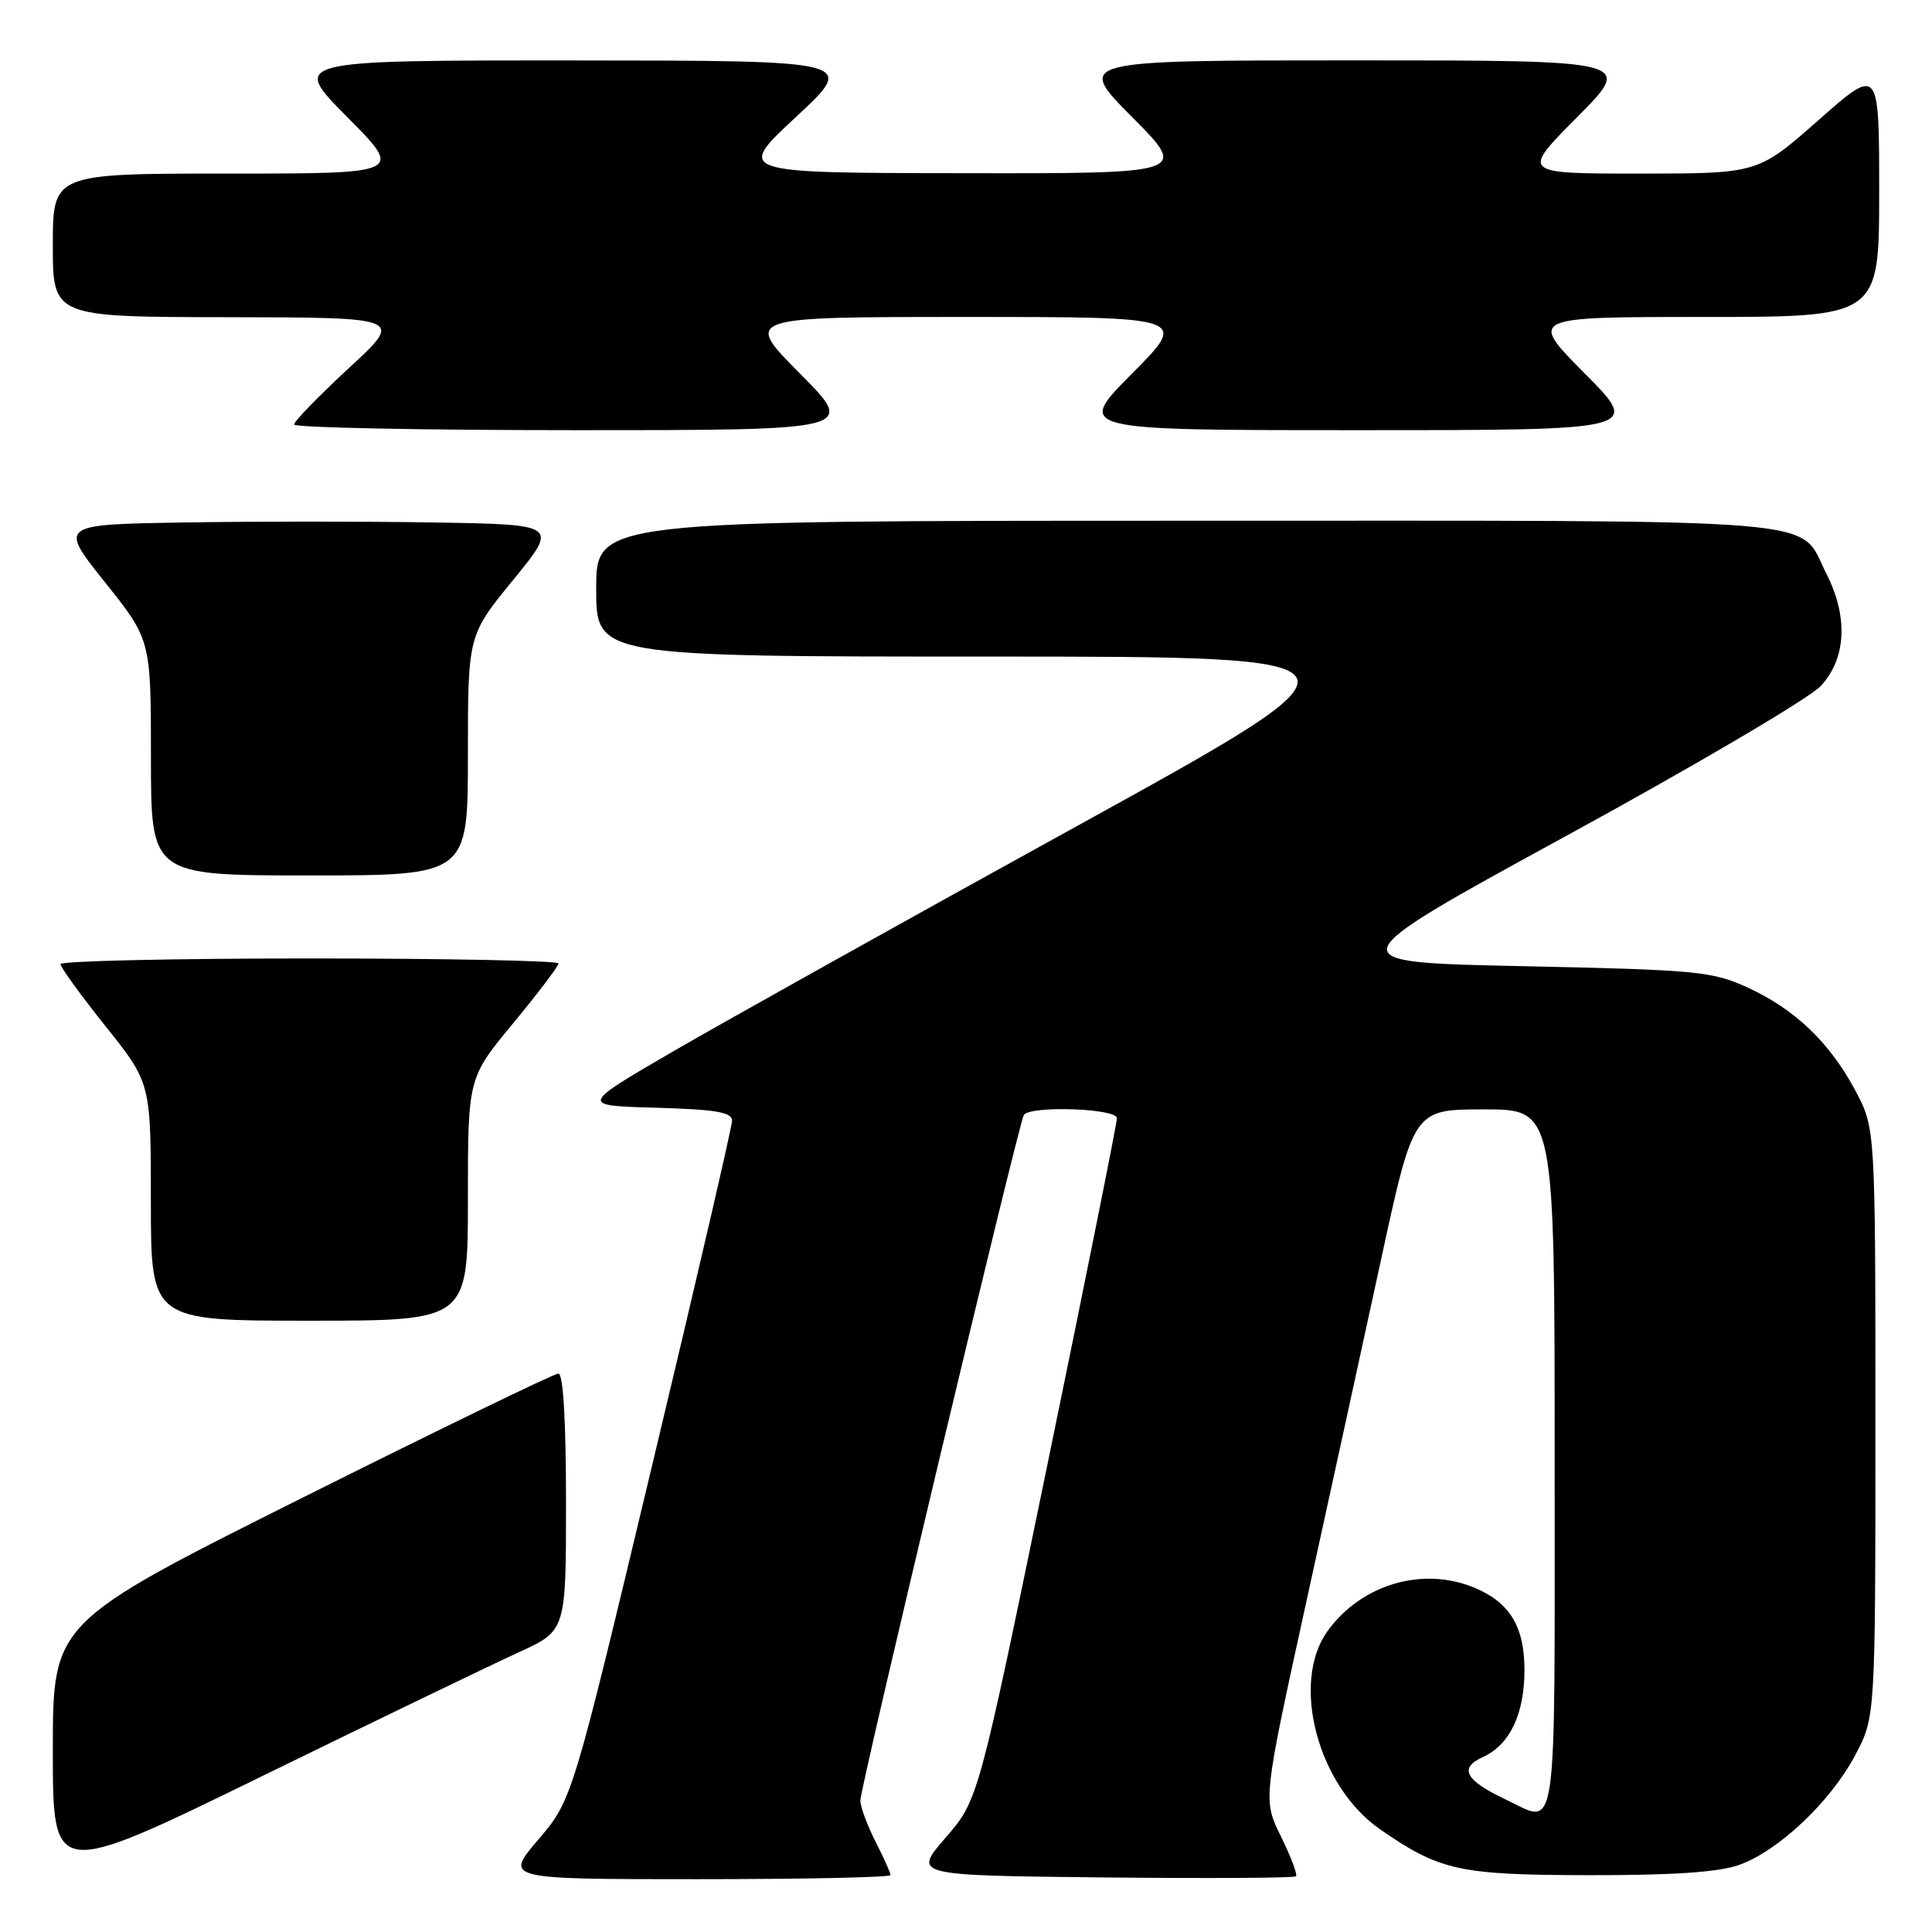 <?xml version="1.0" encoding="UTF-8" standalone="no"?>
<!DOCTYPE svg PUBLIC "-//W3C//DTD SVG 1.1//EN" "http://www.w3.org/Graphics/SVG/1.1/DTD/svg11.dtd" >
<svg xmlns="http://www.w3.org/2000/svg" xmlns:xlink="http://www.w3.org/1999/xlink" version="1.1" viewBox="0 0 256 256">
 <g >
 <path fill="currentColor"
d=" M 68.75 218.93 C 75.00 216.08 75.00 216.08 75.00 199.04 C 75.00 188.28 74.63 182.00 73.99 182.00 C 73.44 182.00 58.14 189.43 39.99 198.50 C 7.00 215.01 7.00 215.01 7.00 231.95 C 7.00 248.90 7.00 248.90 34.75 235.34 C 50.01 227.88 65.31 220.50 68.75 218.93 Z  M 118.00 248.46 C 118.00 248.16 117.10 246.16 116.00 244.00 C 114.90 241.84 114.00 239.40 114.00 238.57 C 114.00 236.81 134.97 148.86 135.66 147.75 C 136.45 146.47 148.00 146.86 148.00 148.17 C 148.00 148.82 143.87 169.41 138.82 193.92 C 129.63 238.50 129.63 238.50 125.30 243.50 C 120.97 248.50 120.97 248.50 146.13 248.77 C 159.97 248.91 171.49 248.85 171.72 248.62 C 171.95 248.39 171.05 246.02 169.74 243.35 C 167.34 238.50 167.34 238.50 173.04 212.50 C 176.18 198.20 180.67 177.61 183.03 166.75 C 187.32 147.00 187.32 147.00 196.66 147.00 C 206.00 147.00 206.00 147.00 206.00 193.50 C 206.00 245.08 206.49 241.75 199.45 238.41 C 194.15 235.90 193.29 234.28 196.47 232.83 C 200.06 231.20 202.00 227.13 202.00 221.27 C 202.00 215.55 200.05 212.34 195.40 210.39 C 188.50 207.51 180.32 209.94 175.87 216.18 C 170.99 223.04 174.65 236.72 182.89 242.41 C 190.80 247.88 193.35 248.44 210.50 248.47 C 221.63 248.49 227.69 248.08 230.42 247.12 C 235.65 245.27 242.57 238.73 245.84 232.54 C 248.50 227.50 248.50 227.50 248.50 188.50 C 248.50 149.50 248.50 149.50 245.84 144.50 C 242.44 138.12 237.81 133.70 231.50 130.82 C 226.85 128.70 224.78 128.51 201.70 128.02 C 176.89 127.50 176.89 127.50 207.70 110.67 C 224.64 101.42 239.74 92.52 241.25 90.91 C 244.64 87.29 244.92 81.73 242.01 76.03 C 238.16 68.48 244.48 69.00 157.28 69.00 C 79.00 69.00 79.00 69.00 79.00 78.00 C 79.00 87.00 79.00 87.00 131.23 87.00 C 183.46 87.00 183.46 87.00 142.48 109.58 C 119.94 122.00 95.95 135.39 89.17 139.33 C 76.84 146.50 76.84 146.50 86.92 146.78 C 94.87 147.01 97.00 147.37 97.00 148.50 C 97.00 149.29 92.23 169.86 86.40 194.22 C 75.81 238.50 75.81 238.50 71.33 243.75 C 66.85 249.00 66.85 249.00 92.42 249.00 C 106.49 249.00 118.00 248.76 118.00 248.46 Z  M 62.00 158.92 C 62.00 142.83 62.00 142.83 68.00 135.58 C 71.30 131.59 74.00 128.03 74.00 127.66 C 74.00 127.30 59.15 127.00 41.00 127.00 C 22.85 127.00 8.00 127.34 8.01 127.75 C 8.01 128.16 10.71 131.88 14.00 136.00 C 19.99 143.50 19.99 143.50 19.99 159.25 C 20.00 175.00 20.00 175.00 41.00 175.00 C 62.00 175.00 62.00 175.00 62.00 158.92 Z  M 62.00 100.09 C 62.00 84.18 62.00 84.18 68.00 76.84 C 74.00 69.50 74.00 69.50 57.50 69.23 C 48.42 69.08 33.53 69.08 24.40 69.23 C 7.80 69.50 7.80 69.50 13.90 77.14 C 20.00 84.78 20.00 84.78 20.00 100.39 C 20.00 116.00 20.00 116.00 41.00 116.00 C 62.00 116.00 62.00 116.00 62.00 100.09 Z  M 106.00 49.50 C 98.55 42.00 98.55 42.00 128.00 42.00 C 157.45 42.00 157.45 42.00 150.00 49.50 C 142.55 57.00 142.55 57.00 180.00 57.00 C 217.45 57.00 217.45 57.00 210.00 49.50 C 202.55 42.00 202.55 42.00 225.78 42.00 C 249.00 42.00 249.00 42.00 249.00 25.41 C 249.00 8.82 249.00 8.82 240.97 15.91 C 232.93 23.00 232.93 23.00 217.24 23.00 C 201.55 23.00 201.55 23.00 209.00 15.50 C 216.45 8.00 216.45 8.00 179.50 8.00 C 142.55 8.00 142.55 8.00 150.00 15.50 C 157.45 23.00 157.45 23.00 127.47 22.95 C 97.50 22.91 97.50 22.91 105.50 15.47 C 113.50 8.03 113.50 8.03 76.03 8.01 C 38.55 8.00 38.55 8.00 46.00 15.50 C 53.45 23.00 53.45 23.00 30.22 23.00 C 7.00 23.00 7.00 23.00 7.00 32.50 C 7.00 42.00 7.00 42.00 30.25 42.03 C 53.50 42.07 53.50 42.07 46.22 48.78 C 42.22 52.48 38.96 55.84 38.97 56.25 C 38.99 56.66 55.75 57.00 76.22 57.00 C 113.45 57.00 113.45 57.00 106.00 49.50 Z "/>
</g>
</svg>